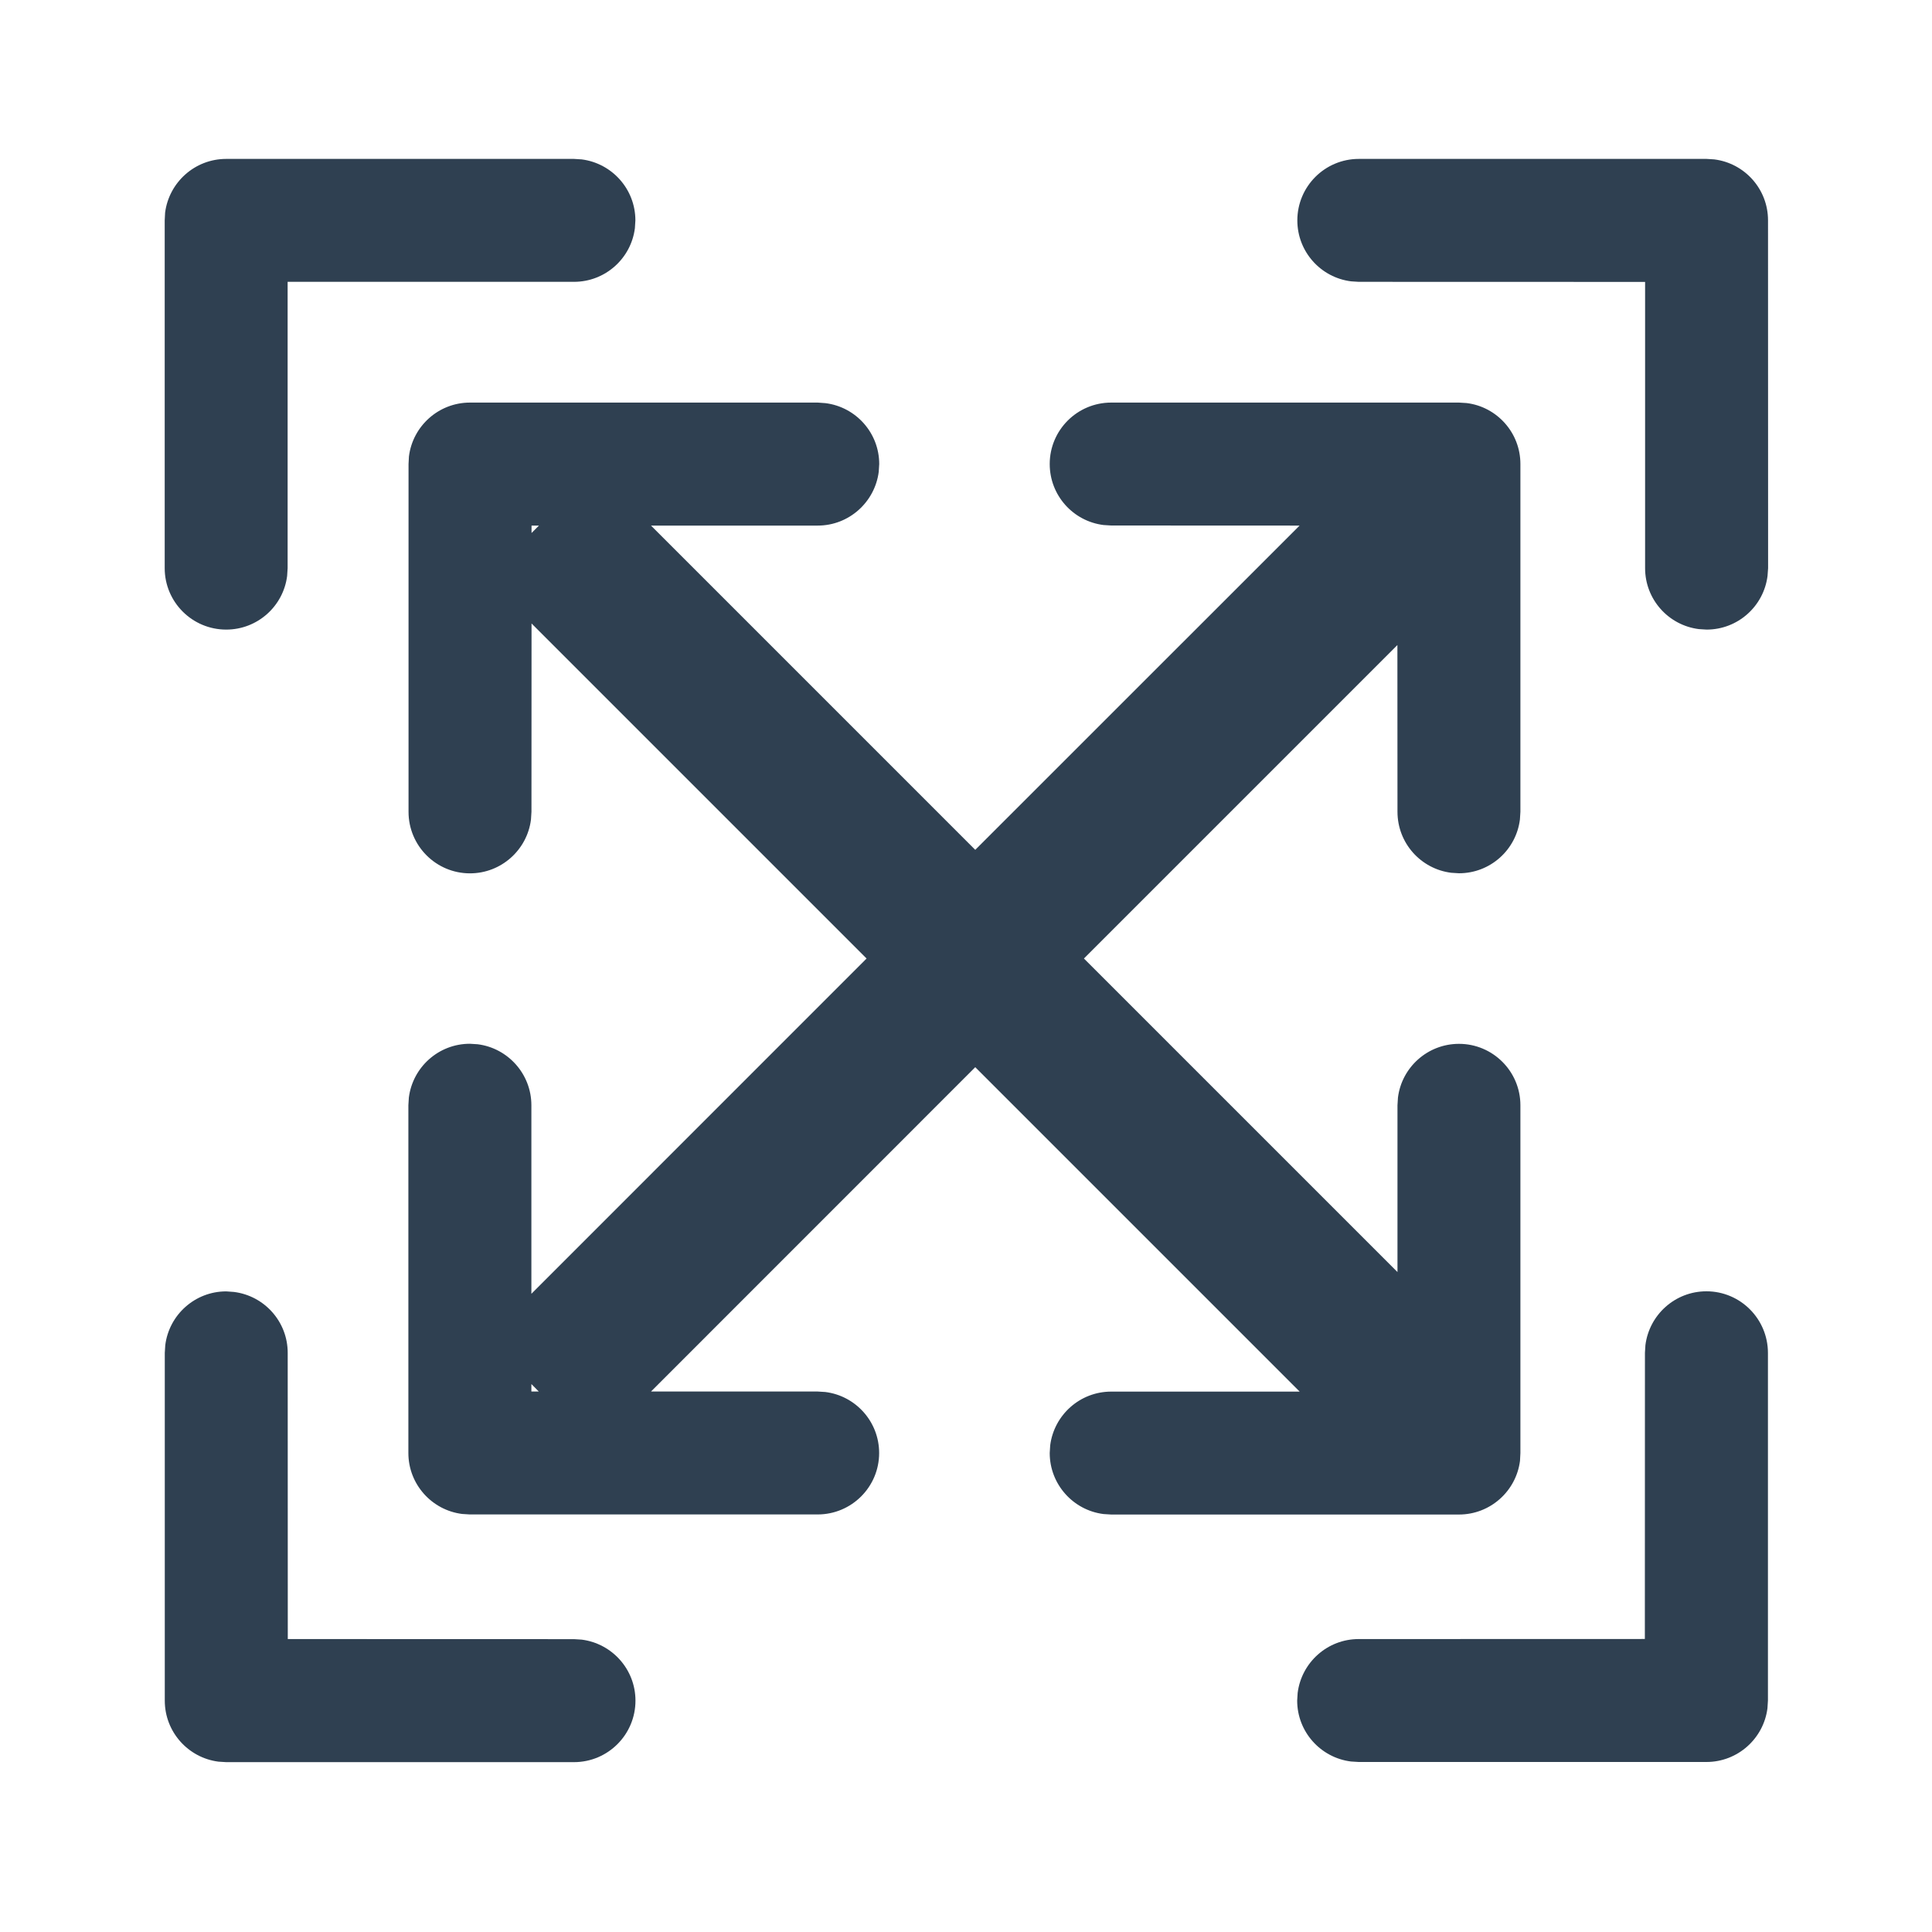 <svg width="24" height="24" viewBox="0 0 24 24" fill="none" xmlns="http://www.w3.org/2000/svg">
<path d="M20.44 16.709C20.488 16.332 20.809 16.041 21.198 16.041C21.619 16.041 21.961 16.383 21.962 16.805V21.125L21.956 21.22C21.909 21.596 21.587 21.888 21.198 21.888H16.878L16.782 21.882C16.406 21.835 16.114 21.514 16.114 21.125L16.12 21.029C16.168 20.652 16.489 20.361 16.878 20.361L20.433 20.36L20.434 16.805L20.44 16.709Z" fill="#2F4051"/>
<path fill-rule="evenodd" clip-rule="evenodd" d="M5.08 5.67C5.127 5.293 5.449 5.001 5.838 5.001H10.158L10.254 5.008C10.631 5.055 10.922 5.376 10.922 5.765L10.916 5.861C10.868 6.237 10.547 6.529 10.158 6.529L8.087 6.529L12.115 10.557L16.144 6.529L13.804 6.528L13.708 6.522C13.331 6.475 13.04 6.154 13.04 5.764C13.04 5.343 13.382 5.001 13.804 5.001H18.124L18.22 5.007C18.596 5.054 18.887 5.375 18.887 5.764V10.084L18.881 10.18C18.834 10.557 18.513 10.848 18.124 10.848L18.028 10.842C17.651 10.795 17.36 10.474 17.36 10.084L17.359 8.013L13.465 11.907L17.36 15.802V13.73L17.366 13.634C17.413 13.258 17.735 12.967 18.124 12.967C18.545 12.967 18.887 13.309 18.887 13.73V18.05L18.882 18.147C18.834 18.523 18.513 18.814 18.124 18.814H13.804L13.708 18.808C13.332 18.761 13.04 18.439 13.04 18.05L13.046 17.954C13.094 17.578 13.415 17.287 13.804 17.287H16.145L12.115 13.257L8.087 17.286L10.157 17.286L10.253 17.292C10.629 17.339 10.921 17.66 10.921 18.05C10.921 18.471 10.579 18.813 10.157 18.813H5.837L5.741 18.807C5.365 18.76 5.073 18.439 5.073 18.05V13.73L5.079 13.634C5.127 13.257 5.448 12.966 5.837 12.966L5.933 12.972C6.309 13.019 6.601 13.341 6.601 13.73L6.601 16.072L10.765 11.907L6.603 7.745L6.602 10.085L6.596 10.181C6.549 10.557 6.227 10.849 5.838 10.849C5.417 10.849 5.075 10.507 5.075 10.085V5.765L5.08 5.67ZM6.601 17.286H6.693L6.601 17.193V17.286ZM6.603 6.621L6.695 6.529L6.603 6.529V6.621Z" fill="#2F4051"/>
<path d="M2.053 16.71C2.1 16.334 2.421 16.042 2.81 16.042L2.906 16.049C3.283 16.096 3.574 16.417 3.574 16.806L3.575 20.361L7.13 20.362L7.226 20.368C7.603 20.416 7.894 20.737 7.894 21.126C7.894 21.548 7.552 21.89 7.13 21.89H2.81L2.714 21.884C2.338 21.836 2.047 21.515 2.047 21.126L2.047 16.806L2.053 16.71Z" fill="#2F4051"/>
<path d="M16.116 2.738C16.116 2.316 16.458 1.974 16.88 1.974H21.2L21.295 1.98C21.672 2.027 21.963 2.348 21.963 2.737L21.964 7.058L21.957 7.154C21.91 7.53 21.589 7.821 21.2 7.821L21.104 7.815C20.727 7.768 20.436 7.447 20.436 7.058L20.436 3.502L16.879 3.501L16.784 3.495C16.407 3.448 16.116 3.127 16.116 2.738Z" fill="#2F4051"/>
<path d="M2.051 2.642C2.099 2.266 2.42 1.974 2.81 1.974L7.13 1.974L7.226 1.98C7.602 2.028 7.893 2.349 7.893 2.738L7.887 2.834C7.84 3.21 7.519 3.501 7.13 3.501L3.573 3.501L3.573 7.058L3.567 7.154C3.52 7.53 3.199 7.821 2.81 7.821C2.388 7.821 2.046 7.479 2.046 7.058L2.046 2.738L2.051 2.642Z" fill="#2F4051"/>
</svg>
